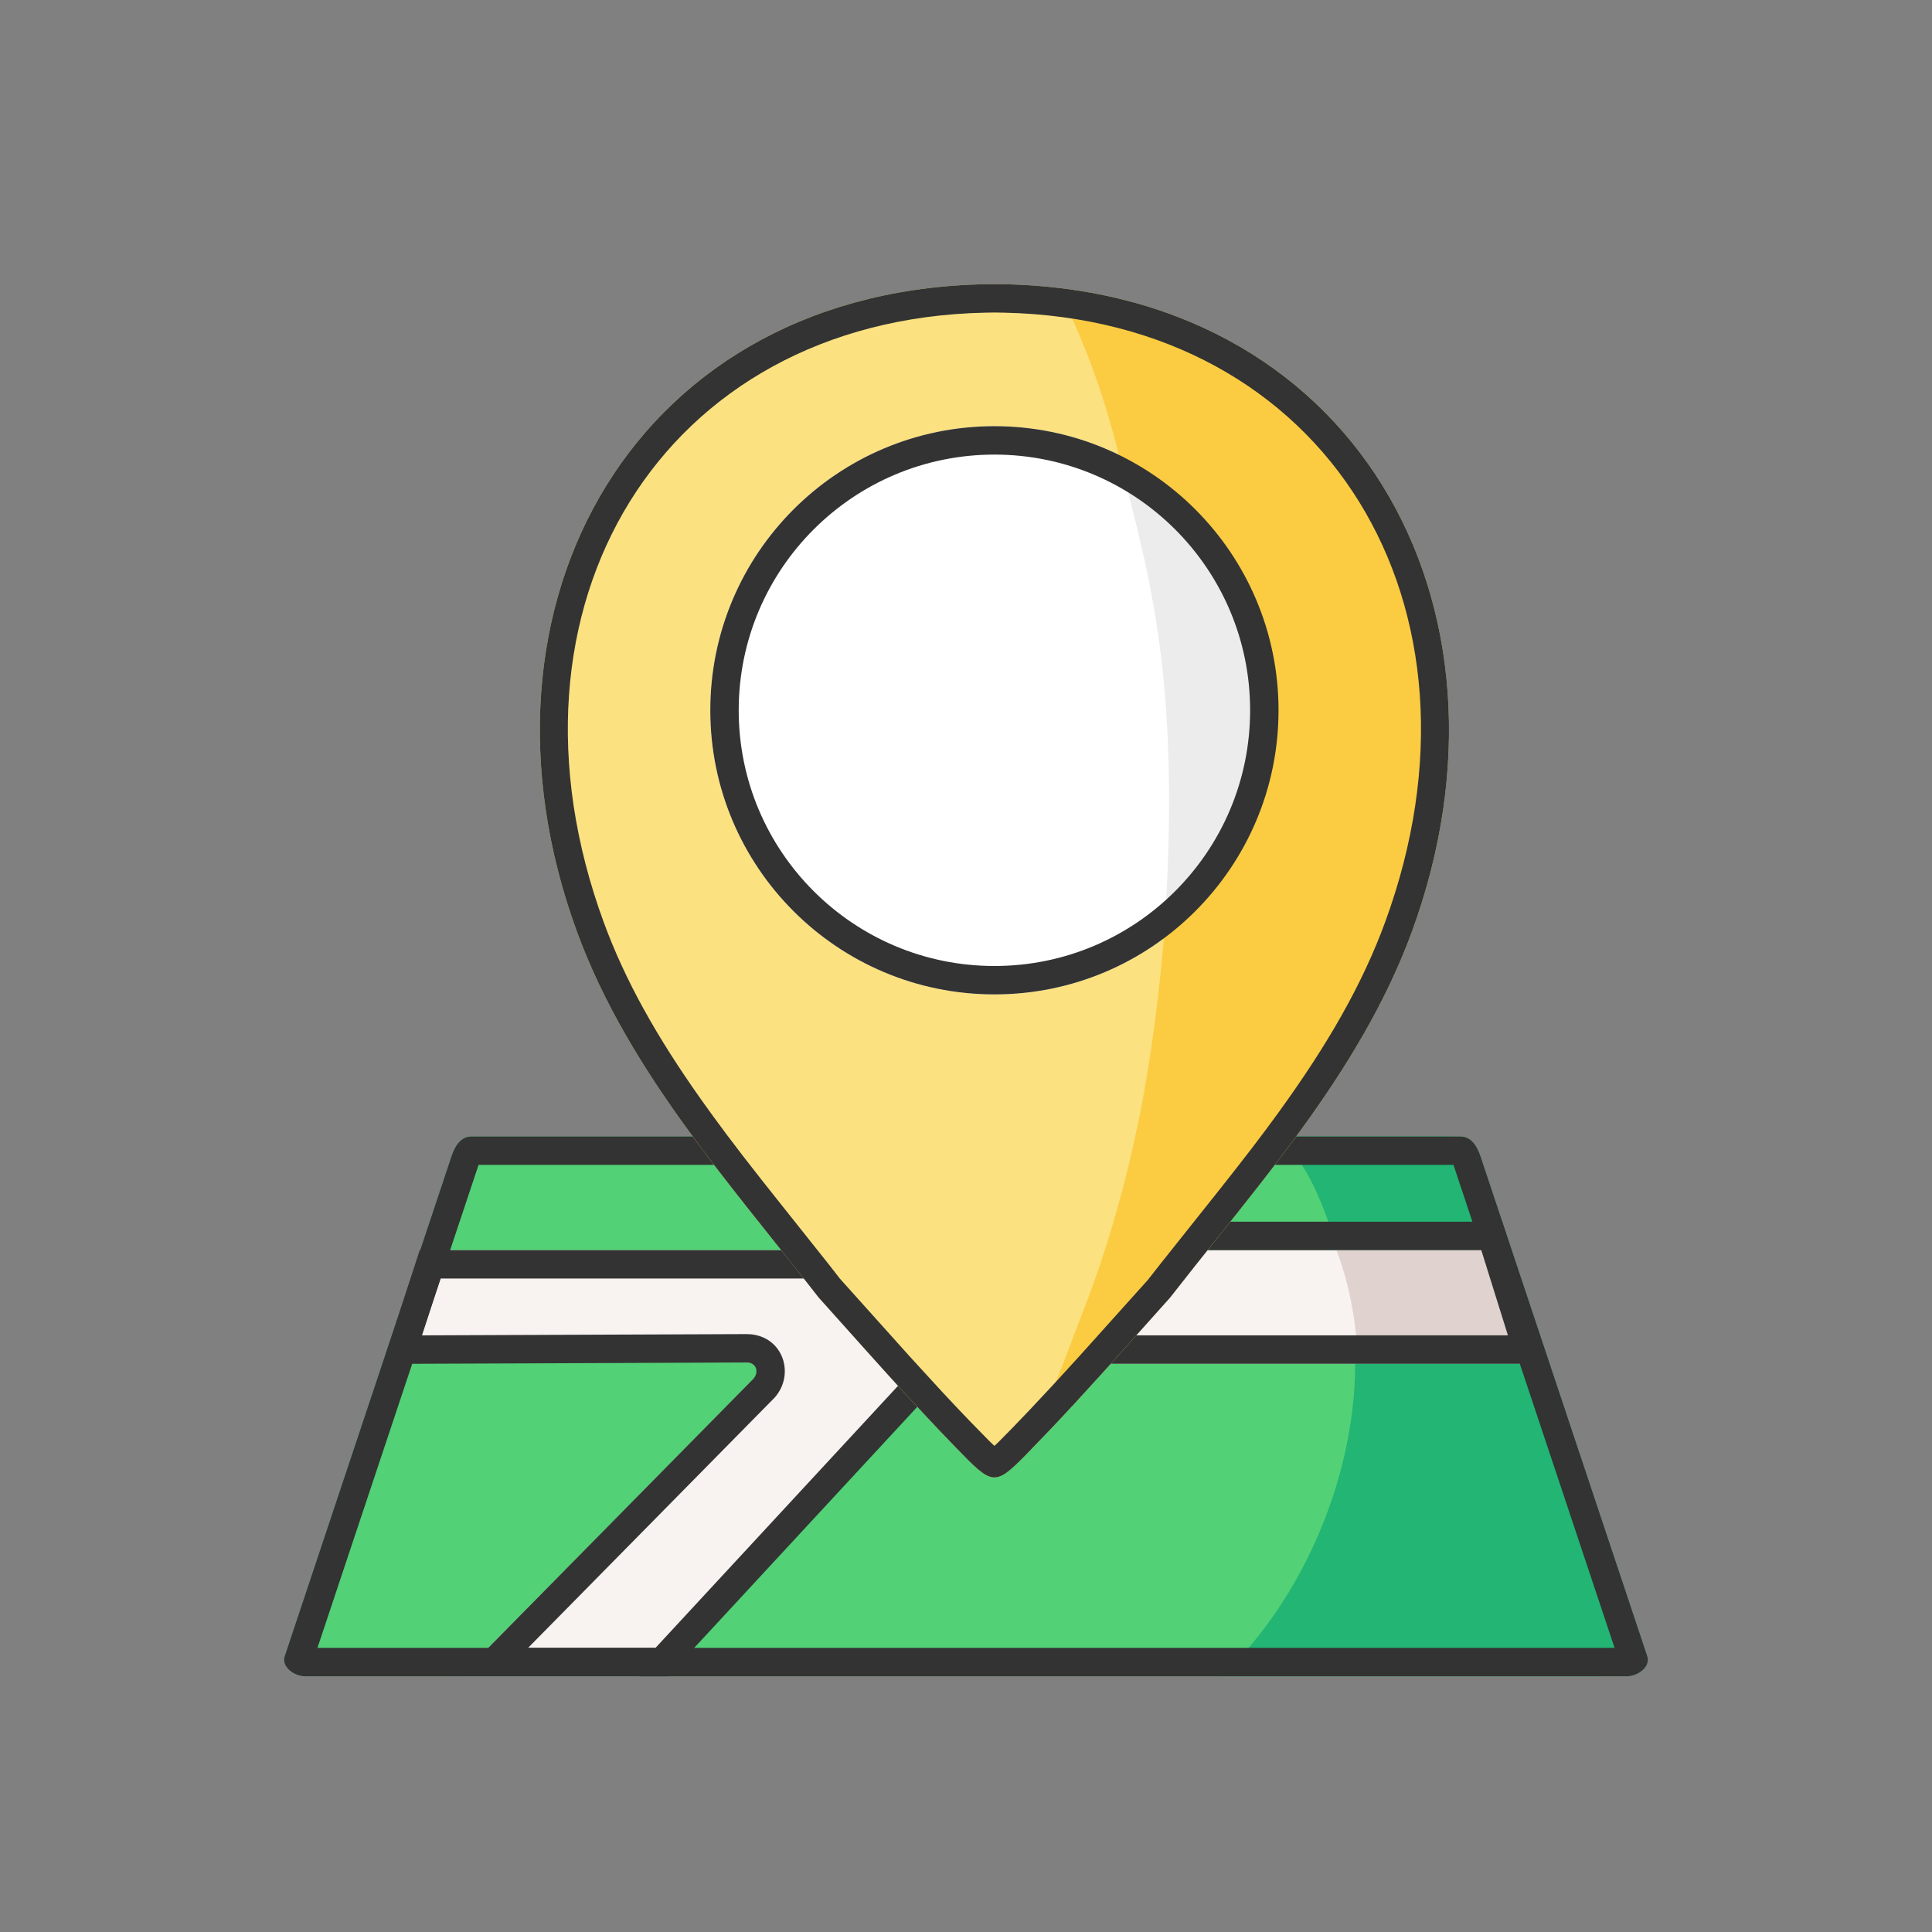 <svg width="68" height="68" viewBox="0 0 68 68" fill="none" xmlns="http://www.w3.org/2000/svg">
<rect x="0" y="0" width="68" height="68" fill="#808080" stroke="none"/>
<g id="illustrations/place">
<g id="Group">
<path id="Path" d="M44.453 40H23.544H16.604C16.208 40 16.008 40.34 15.886 40.711L10.021 58.292C9.897 58.66 10.346 59 10.74 59H57.258C57.654 59 58.103 58.663 57.979 58.292L52.114 40.711C51.99 40.34 51.789 40 51.393 40H44.453Z" fill="#52D176"/>
<path id="Path_2" d="M13.943 47.956L15.287 44H30.451L32 48.744L22.5 59H16.197L26.526 48.528C26.722 48.305 26.648 47.956 26.282 47.956H13.943Z" fill="#F8F2F0"/>
<path id="Path_3" d="M37.191 48H54L52.712 44H40.462L37 45.686L37.191 48Z" fill="#F8F2F0"/>
<path id="Path_4" d="M52.648 43.689L51.705 40.701C51.55 40.258 51.387 40 50.957 40H45C45.932 40.93 46.363 41.83 47 43.689H52.648Z" fill="#22B573"/>
<path id="Path_5" d="M47.797 48H54L52.69 44L47.042 44C47.527 45.301 47.748 46.596 47.797 48Z" fill="#E0D2CE"/>
<path id="Path_6" d="M56.263 59C56.655 59 57.103 58.648 56.979 58.267L53.683 48C53.683 48 47.698 48 47.698 48C47.698 51.831 45.978 56.158 43 59H56.263Z" fill="#22B573"/>
<path id="Path_7" fill-rule="evenodd" clip-rule="evenodd" d="M13.473 48.005L14.774 44H31.452L33 48.744L23.508 59H16.197L26.517 48.528L26.561 48.47C26.699 48.249 26.609 47.956 26.273 47.956L13.473 48.005ZM30.727 45H15.501L14.852 47L26.269 46.956L26.407 46.961C27.57 47.058 27.987 48.371 27.268 49.188L18.586 58H23.071L31.868 48.495L30.727 45Z" fill="#333333"/>
<path id="Path_8" fill-rule="evenodd" clip-rule="evenodd" d="M54.434 48L52.873 43H39.541L36 45.108L36.195 48H54.434ZM39.815 44H52.136L53.074 47H37.13L37.038 45.652L39.815 44Z" fill="#333333"/>
<path id="Path_9" fill-rule="evenodd" clip-rule="evenodd" d="M15.886 40.711C16.008 40.34 16.208 40 16.604 40H51.393C51.789 40 51.99 40.34 52.114 40.711L57.979 58.292C58.103 58.663 57.654 59 57.258 59H10.74C10.346 59 9.897 58.66 10.021 58.292L15.886 40.711ZM51.157 41H16.844L11.173 58H56.828L51.157 41Z" fill="#333333"/>
<path id="Shape" fill-rule="evenodd" clip-rule="evenodd" d="M38.713 48.424C37.93 49.287 37.139 50.143 36.353 50.953C35.675 51.651 35.337 52 35 52C34.663 52 34.325 51.651 33.647 50.953C32.859 50.143 32.067 49.285 31.281 48.418C30.762 47.845 30.246 47.267 29.735 46.696C29.426 46.35 29.119 46.007 28.815 45.669C28.511 45.278 28.202 44.887 27.892 44.498C27.684 44.237 27.475 43.975 27.267 43.714C26.226 42.41 25.181 41.102 24.205 39.757C22.63 37.59 21.234 35.319 20.311 32.804C16.08 21.267 22.385 10.053 35 10C47.615 10.053 53.92 21.267 49.69 32.804C48.766 35.319 47.37 37.59 45.798 39.757C44.815 41.11 43.765 42.424 42.717 43.735C42.51 43.994 42.303 44.253 42.096 44.512C41.79 44.898 41.486 45.283 41.185 45.669C40.964 45.915 40.742 46.164 40.518 46.415C39.924 47.079 39.32 47.755 38.713 48.424ZM35.632 34.444C40.113 34.444 44.6 30.972 44.6 25.428C44.6 19.885 41.172 15.444 35.632 15.444C30.092 15.444 25.6 19.94 25.6 25.483C25.6 31.027 31.151 34.444 35.632 34.444Z" fill="#FCE181"/>
<path id="Path_10" d="M35 35C38.11 35 40.888 33.578 42.722 31.352C44.145 29.624 45 27.412 45 25C45 21.163 42.837 17.83 39.664 16.153C38.27 15.418 36.685 15 35 15C29.478 15 25 19.478 25 25C25 30.522 29.478 35 35 35Z" fill="white"/>
<path id="Path_11" d="M49.374 32.494C53.09 21.768 47.635 11.754 37.334 10.333C38.311 12.405 38.854 13.882 39.487 16.421C42.279 17.982 44.714 20.967 44.714 25.247C44.714 27.402 44.066 28.903 42.719 30.666C42.32 31.188 41.494 32.087 41.004 32.494C40.842 34.743 40.507 37.321 40.089 39.376C39.626 41.639 39.021 43.765 38.288 45.717C38.242 45.834 38.197 45.955 38.151 46.073C37.449 47.884 36.903 49.54 36 51C36.121 50.871 36.259 50.722 36.416 50.551C36.786 50.146 37.099 49.776 37.471 49.354C37.842 48.932 38.22 48.479 38.588 48.048C39.375 47.13 40.101 46.231 40.861 45.333C41.144 44.948 41.788 44.072 42.077 43.688C43.255 42.121 44.328 41.202 45.438 39.584C46.919 37.422 48.504 35.004 49.374 32.494Z" fill="#FBCC42"/>
<path id="Path_12" d="M42.911 30.404C44.213 28.679 44.507 26.851 44.507 24.306C44.507 20.598 42.358 18.116 39.512 16.563C40.553 20.642 41.544 24.204 40.986 32.704C41.452 32.289 42.529 30.913 42.911 30.404Z" fill="#ECECEC"/>
<path id="Path_13" fill-rule="evenodd" clip-rule="evenodd" d="M49.69 32.804C53.92 21.267 47.615 10.053 35 10C22.385 10.053 16.08 21.267 20.311 32.804C21.234 35.319 22.63 37.59 24.205 39.757C24.908 40.726 25.647 41.676 26.394 42.618L28.356 45.083L28.815 45.669C29.119 46.007 29.426 46.35 29.735 46.696C30.246 47.267 30.762 47.845 31.281 48.418C32.067 49.285 32.859 50.143 33.647 50.953L33.656 50.962C34.91 52.253 34.994 52.34 36.091 51.222L36.943 50.338C37.534 49.715 38.126 49.072 38.713 48.424C38.992 48.117 39.27 47.809 39.546 47.501L41.185 45.669C41.486 45.283 41.79 44.898 42.096 44.512C42.303 44.253 42.51 43.994 42.717 43.735C43.765 42.424 44.815 41.11 45.798 39.757C47.37 37.59 48.766 35.319 49.69 32.804ZM34.658 11.005L35 10.999L35.342 11.005C46.704 11.253 52.825 21.348 48.751 32.459C47.948 34.647 46.736 36.761 44.989 39.17C44.389 39.996 43.83 40.725 42.956 41.829L40.852 44.473L40.397 45.053L37.973 47.751C37.355 48.433 36.793 49.042 36.26 49.604L35.635 50.257L35.132 50.767L34.999 50.89L34.809 50.708L34.13 50.014C33.814 49.686 33.489 49.342 33.142 48.968L32.022 47.746L29.559 45.001C29.443 44.849 29.311 44.679 29.163 44.492L27.652 42.593C26.417 41.045 25.739 40.169 25.014 39.17L24.672 38.692C23.106 36.482 21.999 34.503 21.249 32.459C17.175 21.348 23.296 11.253 34.658 11.005Z" fill="#333333"/>
<path id="Path_14" fill-rule="evenodd" clip-rule="evenodd" d="M45 25C45 19.478 40.522 15 35 15C29.478 15 25 19.478 25 25C25 30.522 29.478 35 35 35C40.522 35 45 30.522 45 25ZM26 25C26 20.03 30.03 16 35 16C39.97 16 44 20.03 44 25C44 29.97 39.97 34 35 34C30.03 34 26 29.97 26 25Z" fill="#333333"/>
</g>
</g>
</svg>

